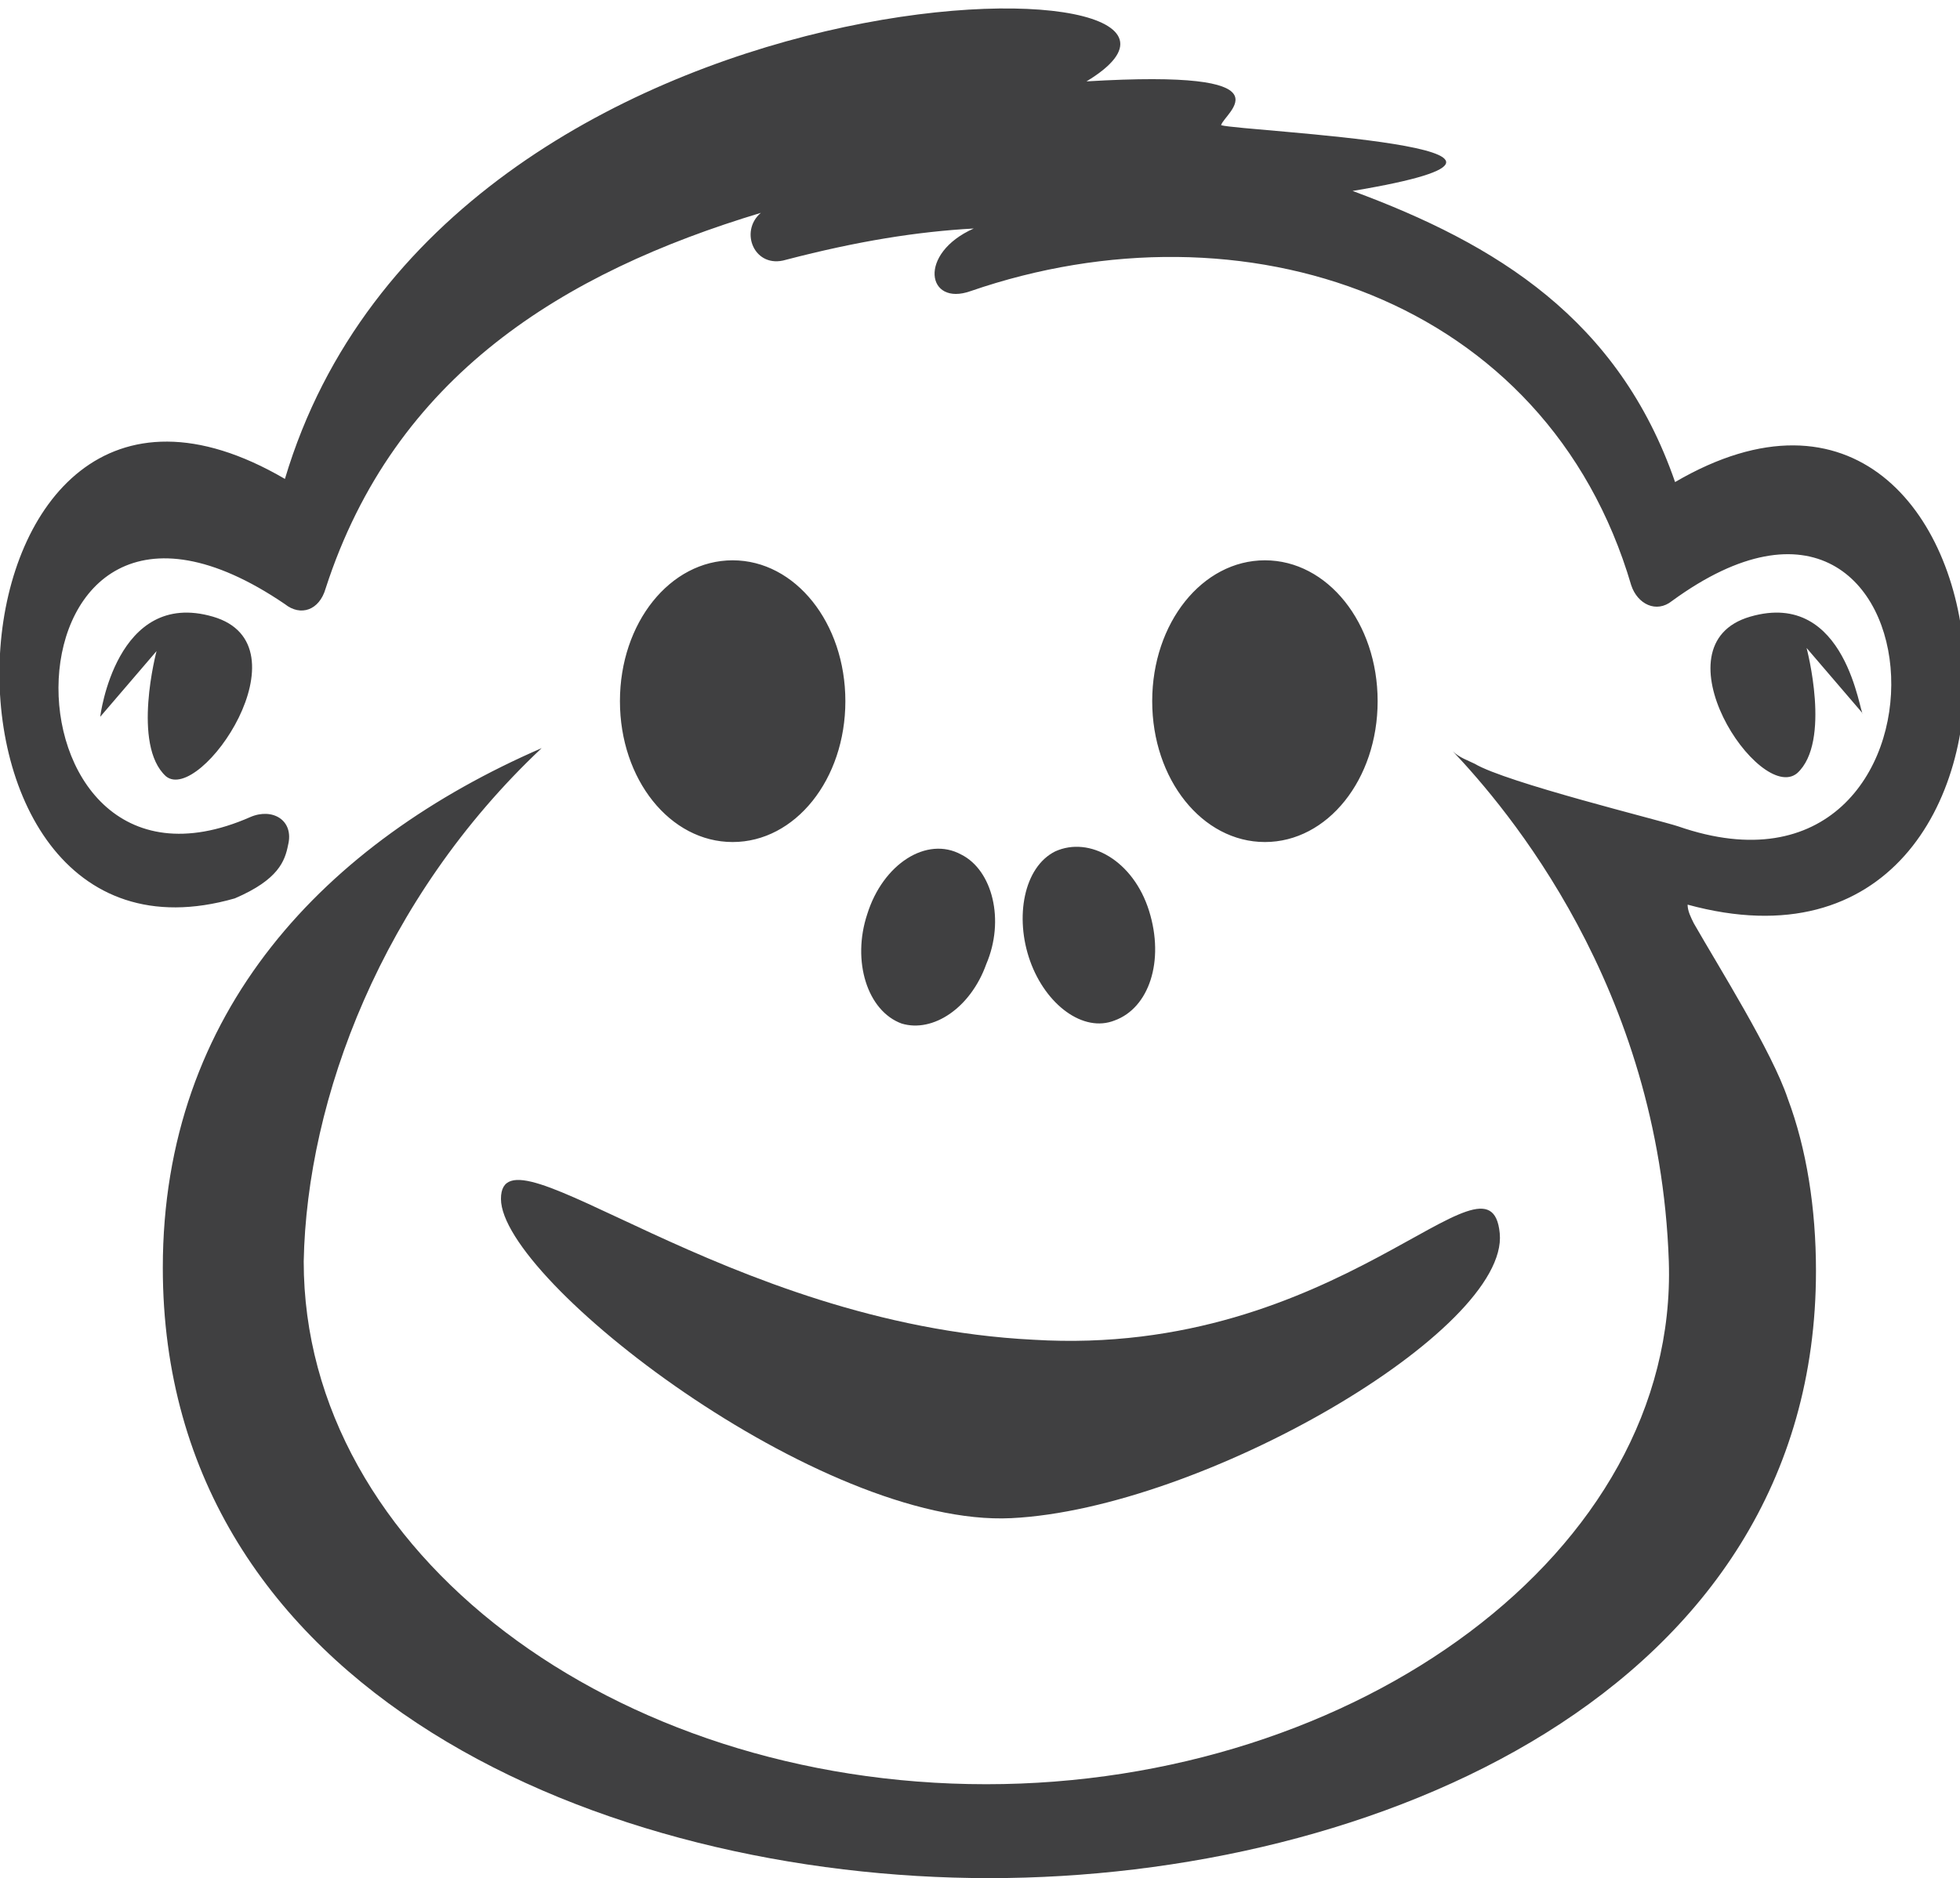 <svg xmlns="http://www.w3.org/2000/svg" viewBox="0 0 62.6 60" enable-background="new 0 0 62.6 60"><path fill="#404041" d="M16 38.3c0 2.6 10.2 10.5 16.3 10.2 6.1-.3 15.9-6 15.6-9.1-.3-3.1-5.1 4-14.9 3.4-9.9-.5-17-7.1-17-4.5zM27.7 29.2c.5-1.6 1.9-2.5 3-1.9 1 .5 1.4 2.1.8 3.5-.5 1.4-1.7 2.2-2.7 1.9-1.1-.4-1.6-2-1.1-3.5zM32.9 30.7c-.5-1.4-.2-3 .8-3.5 1.1-.5 2.5.3 3 1.9.5 1.6 0 3.1-1.1 3.5-1 .4-2.2-.5-2.7-1.9z"/><ellipse fill="#404041" cx="23.6" cy="23" rx="2.5" ry="3.2"/><path fill="#404041" d="M36.8 22.4c0-2.5 1.6-4.5 3.6-4.5s3.6 2 3.6 4.5-1.6 4.5-3.6 4.5-3.6-2-3.6-4.5zM19.8 22.4c0-2.5 1.6-4.5 3.6-4.5s3.6 2 3.6 4.5-1.6 4.5-3.6 4.5-3.6-2-3.6-4.5zM6.8 19.7c-3.1-.9-3.6 3.2-3.6 3.2l1.8-2.1s-.8 3 .3 4c1.1.9 4.6-4.2 1.5-5.1zM55.9 19.7c-3.1.9.3 6 1.5 5 1.1-1 .3-4 .3-4l1.8 2.1c-.1.1-.5-4-3.6-3.1zM17.3 23.9c-6.9 3-12.1 8.4-12.1 16.6 0 13.6 14.1 19.5 26.4 19.5 12.2 0 26.4-5.9 26.4-19.4 0-2-.3-3.9-.9-5.5-.5-1.5-2.2-4.2-3-5.6-.1-.2-.2-.4-.2-.6 12.8 3.5 10.9-20.1-.4-13.5-1.8-5.2-5.7-7.6-10.3-9.3 8.4-1.4-3.5-1.9-4.2-2.1.1-.4 2.4-1.8-4.3-1.4 6.8-4.1-20.5-4.4-25.6 12.7-11.3-6.6-12.4 16.5-1.6 13.4 1.4-.6 1.6-1.2 1.7-1.7.2-.8-.5-1.2-1.2-.9-8.4 3.7-8.3-13.2 1.1-6.8.5.4 1.1.2 1.3-.5 2.2-6.8 7.6-10.1 13.9-12-.7.6-.2 1.8.8 1.5 2.3-.6 4.2-.9 6-1-1.8.8-1.5 2.5-.1 2 8.7-3 18.4.2 21.1 9.4.2.6.8.9 1.3.5 8.9-6.5 9.7 10.5.2 7.2-.6-.2-5.5-1.4-6.5-2-.2-.1-.5-.2-.7-.4 1.7 1.8 6.6 7.5 6.9 16.3.3 9.3-10 16.7-21.8 16.7-11.9 0-21.8-7.4-21.8-16.7.1-5.2 2.5-11.6 7.6-16.4z"/></svg>